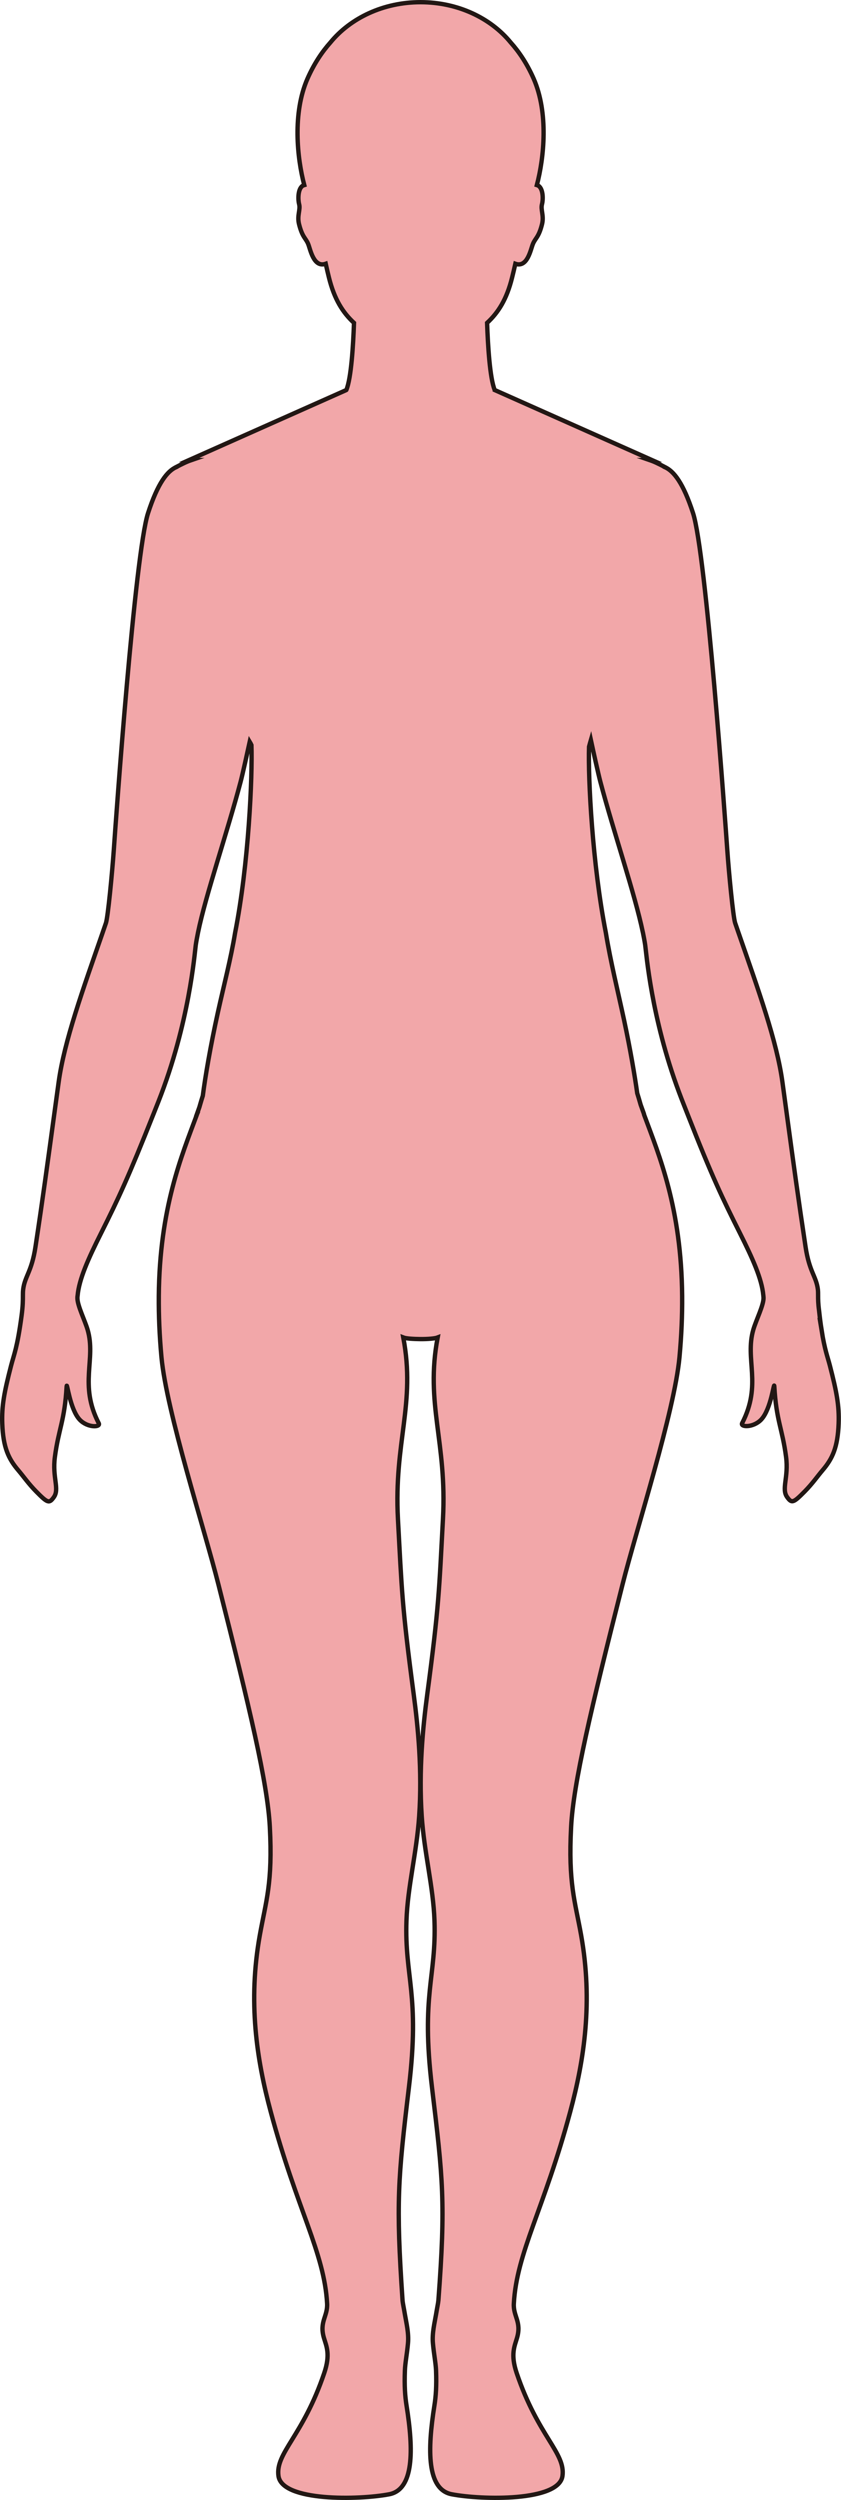 <?xml version="1.0" encoding="UTF-8"?>
<svg id="_레이어_2" data-name="레이어 2" xmlns="http://www.w3.org/2000/svg" viewBox="0 0 192.46 572.01">
  <defs>
    <style>
      .cls-1 {
        fill: #f2a7a9;
        stroke: #221714;
        stroke-miterlimit: 10;
      }
    </style>
  </defs>
  <g id="_레이어_1-2" data-name="레이어 1">
    <path class="cls-1" d="m188.02,304.29c-.23-1.42-.4-2.81-.57-4.36-.23-1.71-.23-2.74-.23-3.47,0-.55,0-.99-.05-1.43-.38-3.05-1.96-4.01-2.82-9.76-1.64-10.84-2.74-18.89-4.27-30.17,0-.05-.01-.11-.02-.16-.31-2.3-.64-4.72-1-7.33-1.27-9.35-5.51-21.1-9.99-34.02-.02-.06-.04-.11-.06-.17-.26-.74-.51-1.48-.77-2.23-.46-1.34-1.44-11.48-1.81-16.82-.47-6.67-4.84-67.76-7.83-76.97-2.23-6.88-4.4-9.63-6.48-10.54v-.02s-1.68-.89-2.71-1.3c-.25-.1-.51-.19-.77-.28h.56l-35.98-16.02s0-.02-.01-.02c-1.11-2.7-1.56-10.21-1.74-15.34,2.54-2.35,4.5-5.38,5.73-10.41.22-.9.49-1.98.74-3.12,2.78.98,3.5-3.3,4.02-4.54.57-1.37,1.33-1.5,2.08-4.5.5-2.01-.37-3.32,0-4.61.24-.87.35-3.32-.76-4.16-.11-.09-.26-.14-.42-.19,1.65-6.26,2.7-16.5-.73-24.34-1.49-3.39-3.32-6.13-5.26-8.29-4.56-5.58-12.1-9.22-20.63-9.22s-16.06,3.64-20.63,9.22c-1.93,2.16-3.76,4.9-5.25,8.29-3.43,7.84-2.38,18.08-.73,24.34-.16.05-.31.1-.43.19-1.1.83-.99,3.29-.75,4.16.36,1.29-.52,2.6-.01,4.61.76,3,1.51,3.13,2.08,4.5.51,1.24,1.24,5.52,4.02,4.54.25,1.14.51,2.22.73,3.12,1.24,5.03,3.2,8.06,5.74,10.41-.18,5.13-.63,12.64-1.75,15.34,0,0,0,.02-.01.02l-35.98,16.02h.57c-.26.09-.53.18-.78.28-1.02.41-2.71,1.3-2.71,1.3v.02c-2.07.91-4.24,3.66-6.47,10.54-3,9.21-7.37,70.3-7.83,76.97-.38,5.34-1.35,15.48-1.81,16.82-.25.71-.48,1.42-.73,2.12-.02.05-.04.1-.05.15-4.5,12.98-8.76,24.77-10.04,34.15-.35,2.57-.68,4.96-.99,7.22,0,.05-.01.1-.02.14-1.55,11.34-2.64,19.42-4.29,30.29-.86,5.69-2.41,6.69-2.81,9.68,0,.04,0,.08-.01.12-.05.39-.06.79-.06,1.27v.16c0,.97,0,2.28-.3,4.53-.99,7.39-1.74,8.86-2.42,11.5-1.54,5.98-2.15,9.1-2,13.22.2,5.44,1.43,8.05,3.69,10.69,1.16,1.36,2.31,3.05,4.12,4.88,2.57,2.6,2.93,2.72,3.98,1.26,1.37-1.9-.38-4.5.25-9.21.85-6.46,2.24-8.27,2.69-16.17.07-1.19.74,5.28,3.01,7.65,1.8,1.88,4.83,1.75,4.34.8-4.58-8.89-.56-14.59-2.55-21.4-.62-2.12-2.29-5.44-2.33-7.15,0-.09,0-.18,0-.27,0-.12.02-.25.04-.37.33-3.77,2.43-8.44,5.36-14.28,4-7.99,6.3-12.9,11.94-27.12.02-.04.03-.08.05-.12.37-.93.75-1.89,1.15-2.9,7.08-17.98,8.27-33.89,8.54-35.8.12-.82.29-1.72.48-2.67.01-.05.02-.1.03-.16.91-4.46,2.59-10.15,4.4-16.18,1.82-6.05,3.79-12.44,5.34-18.3.47-1.76,1.58-6.84,2.1-9.21.14.23.26.5.39.77.24,7.28-.62,27.1-3.74,42.96-.99,6-2.58,12.03-3.93,18.16-1.74,7.88-2.9,14.81-3.46,19.11-.49,1.54-.72,2.44-.78,2.61-.21.59-.39,1.11-.56,1.58,0,0,.03,0,.03,0-.02.05-.04.11-.05.13-.02.05-.04.1-.05.15-3.37,9.12-8.49,21.17-8.66,41.37v.15c-.03,4.24.15,8.82.61,13.82,1.17,12.51,9.82,39.25,13.04,52.02,7.18,28.39,11.23,45.42,11.76,55.43.68,12.92-.89,16.96-2.29,24.79-2.73,15.21-.74,28.37,2.5,40.42,5.98,22.28,12.26,32.19,12.9,43.89.15,2.91-1.82,4.13-.73,7.83.57,1.92,1.52,3.76.07,8.04-4.88,14.48-11.22,18.28-10.47,23.57.83,5.86,18.44,5.49,25.34,4.17,5.67-1.09,5.6-10.06,3.96-20.34-.33-2.08-.5-4.4-.37-7.96.06-1.75.49-3.8.71-6.28.21-2.28-.39-4.69-.71-6.59-.24-1.45-.5-2.61-.54-3.22-1.52-22.38-1.05-27.75,1.47-48.79,2.55-21.26-1.02-25.08-.57-38.08.26-7.71,2.35-15.58,2.91-23.92.71-10.47-.26-20.35-1.25-27.8-2.74-20.57-2.72-23.89-3.61-40.15-.95-17.66,4.11-26.31,1.22-41.54.67.26,2.31.35,3.93.37,1.63.01,3.27-.11,3.94-.37-2.89,15.23,2.17,23.88,1.21,41.54-.88,16.26-.87,19.58-3.6,40.15-.99,7.45-1.96,17.33-1.26,27.8.56,8.34,2.65,16.21,2.92,23.92.45,13-3.12,16.82-.58,38.08,2.53,21.04,3.15,26.42,1.48,48.79-.05.61-.3,1.77-.54,3.22-.32,1.9-.93,4.31-.72,6.59.22,2.48.65,4.53.72,6.28.13,3.56-.04,5.88-.37,7.96-1.64,10.28-1.72,19.25,3.96,20.34,6.89,1.32,24.51,1.69,25.34-4.17.75-5.29-5.6-9.09-10.48-23.57-1.44-4.28-.48-6.12.08-8.04,1.08-3.7-.89-4.92-.73-7.83.64-11.7,6.91-21.61,12.9-43.89,3.24-12.05,5.22-25.21,2.5-40.42-1.4-7.83-2.97-11.87-2.29-24.79.52-10.01,4.58-27.04,11.76-55.43,3.22-12.77,11.87-39.51,13.04-52.02.46-5,.64-9.58.61-13.82v-.15c-.17-20.16-5.27-32.21-8.64-41.32-.01-.05-.03-.09-.05-.14,0-.02-.03-.08-.05-.13,0-.01.03-.03.02-.04-.16-.45-.43-1.2-.78-2.17-.07-.19-.29-1.09-.78-2.62-.56-3.97-1.56-9.93-3.01-16.73-1.41-6.59-3.08-13.29-4.17-19.97-3.09-15.78-4.08-35.23-3.85-42.57.14-.52.27-1.04.42-1.55.49,2.28,1.69,7.74,2.18,9.59,3.09,11.68,7.85,25.48,9.71,34.4,0,.04.02.08.03.12.2.99.38,1.93.51,2.79.27,1.83,1.36,16.56,7.72,33.63.36.97.73,1.93,1.11,2.89.3.77.59,1.5.87,2.21,5.61,14.3,7.97,19.2,11.98,27.2,2.91,5.8,5,10.44,5.35,14.2,0,.04,0,.08.01.12,0,.13.04.27.04.4.09,1.65-1.69,5.15-2.33,7.35-1.99,6.81,2.03,12.51-2.56,21.4-.49.95,2.55,1.08,4.35-.8,2.27-2.37,2.94-8.84,3.01-7.65.45,7.9,1.84,9.71,2.69,16.17.62,4.71-1.12,7.31.25,9.21,1.05,1.46,1.41,1.34,3.98-1.26,1.81-1.83,2.96-3.52,4.12-4.88,2.26-2.64,3.48-5.25,3.68-10.69.15-4.12-.45-7.24-1.99-13.22-.56-2.17-1.17-3.54-1.93-8.24Z"/>
  </g>
</svg>